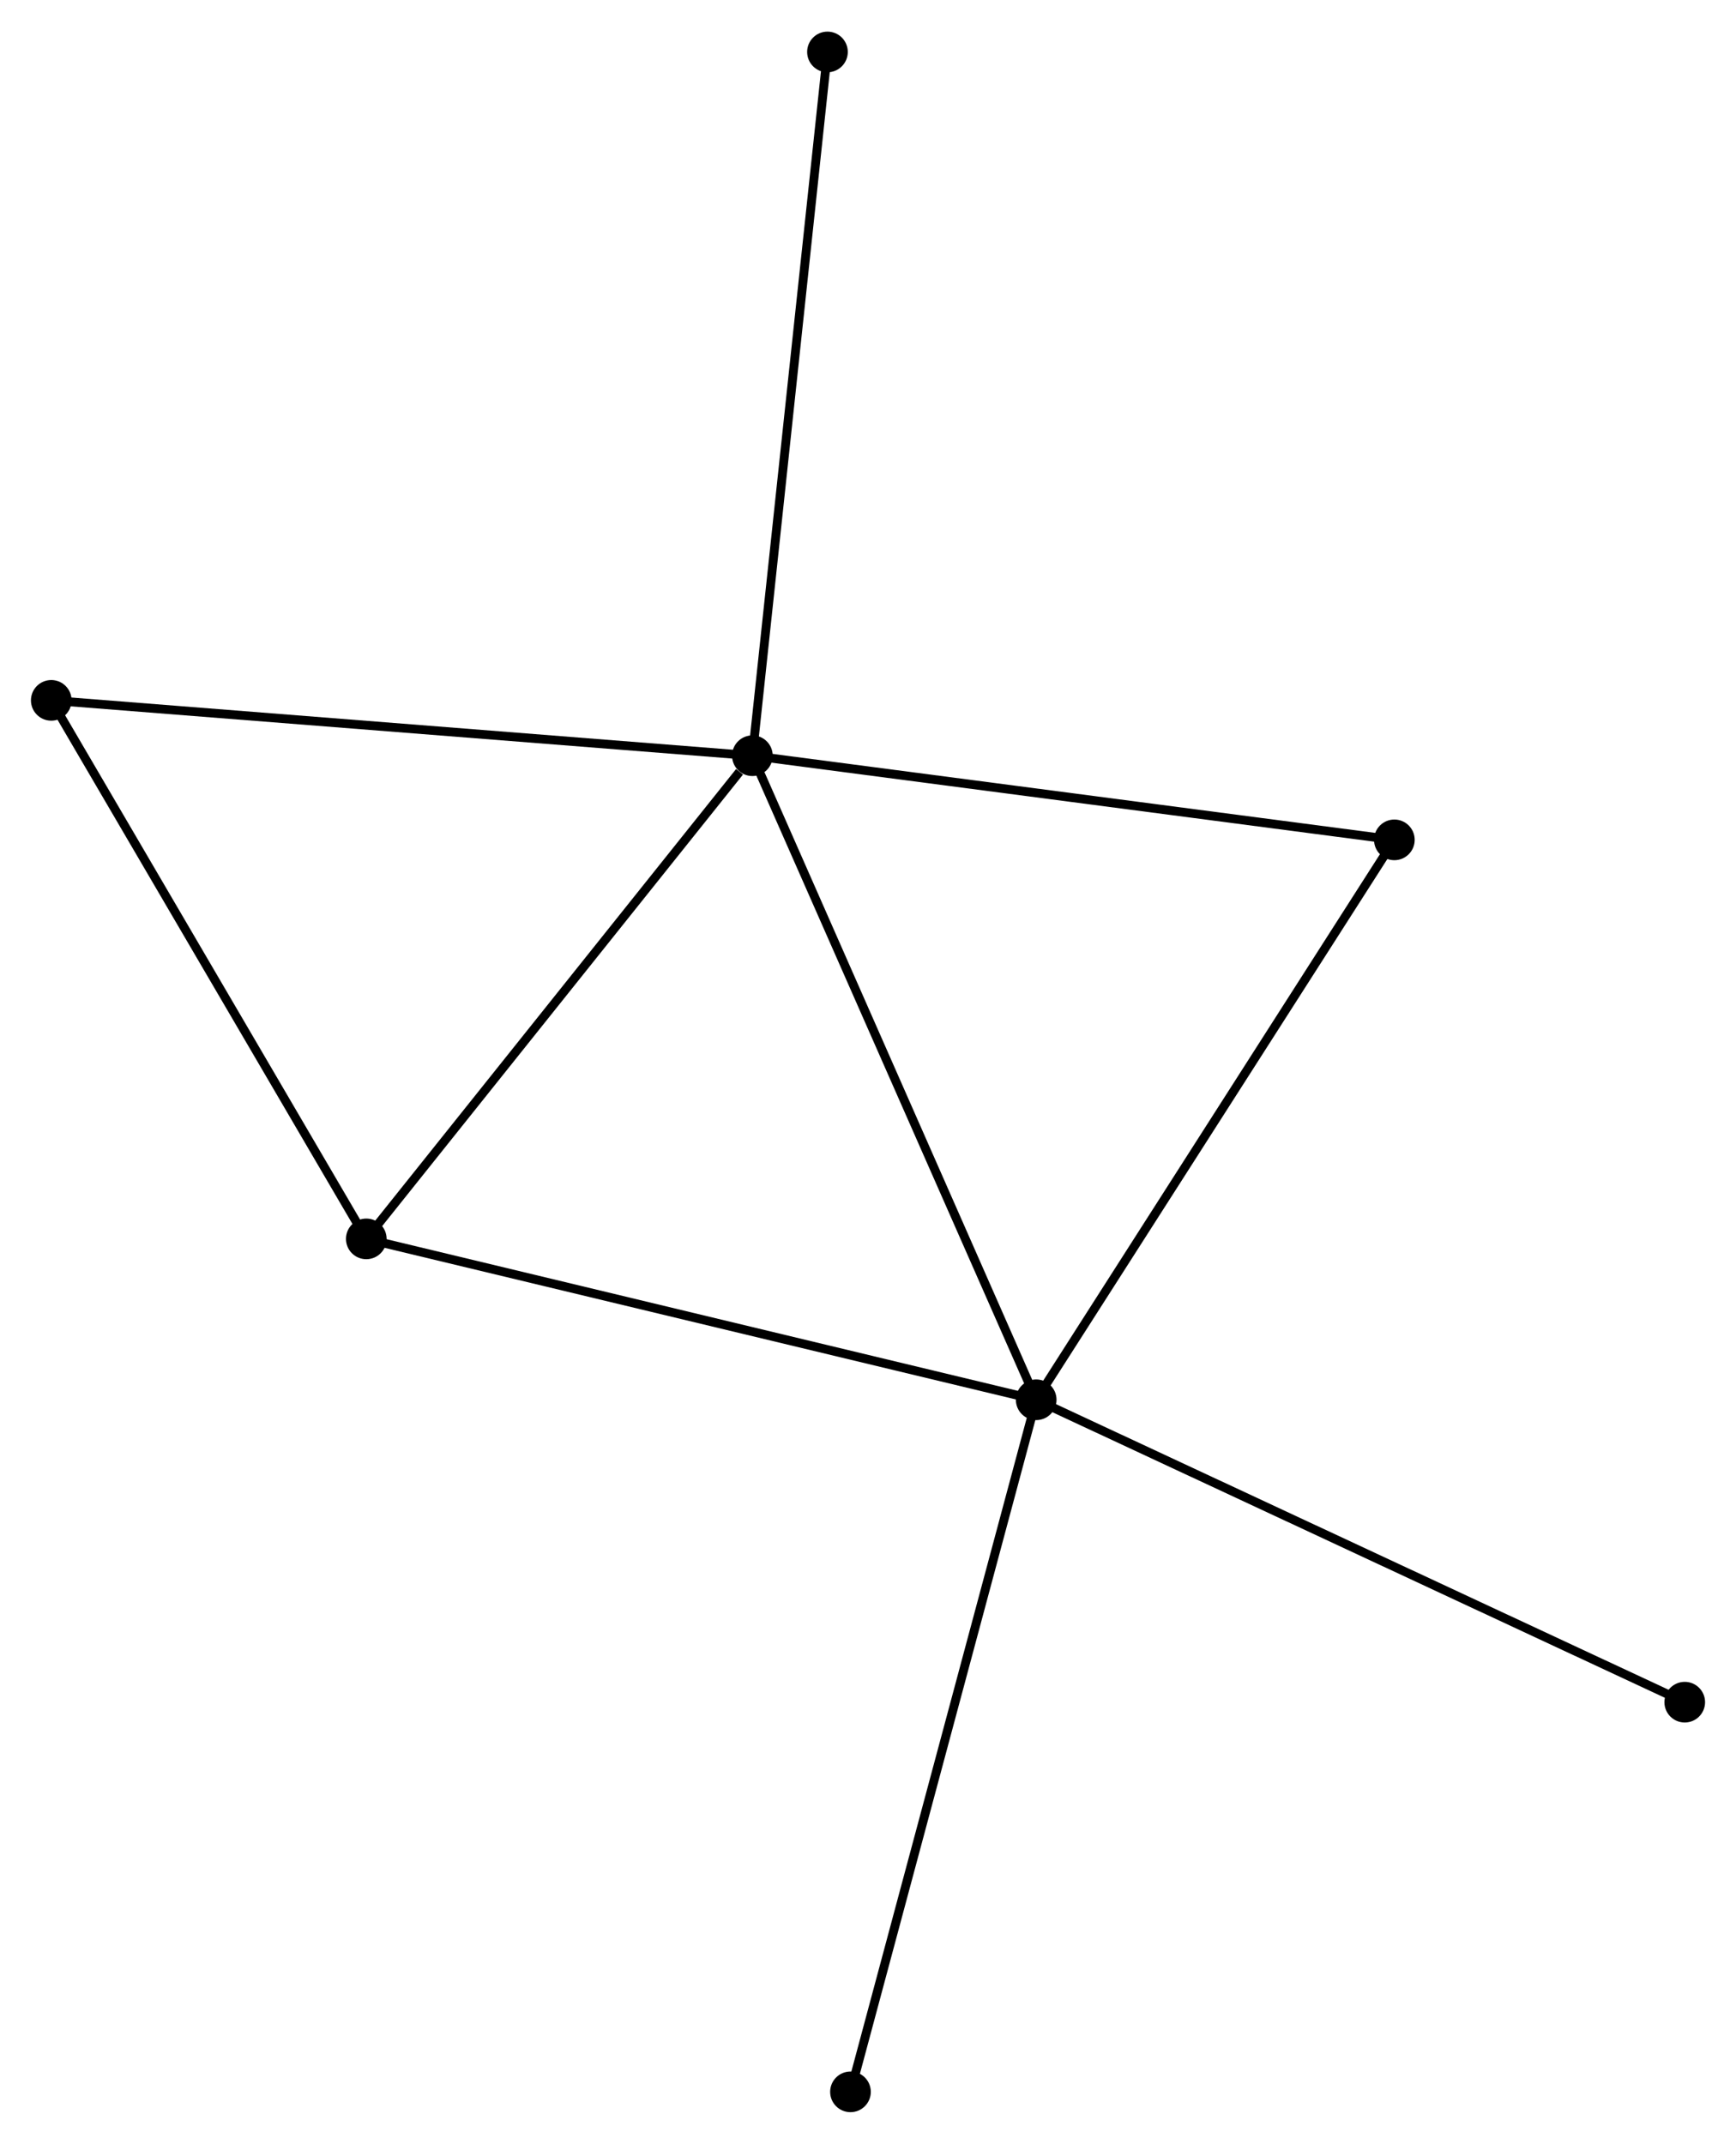 <?xml version="1.0" encoding="UTF-8" standalone="no"?>
<!DOCTYPE svg PUBLIC "-//W3C//DTD SVG 1.1//EN"
 "http://www.w3.org/Graphics/SVG/1.1/DTD/svg11.dtd">
<!-- Generated by graphviz version 2.36.0 (20140111.2315)
 -->
<!-- Title: %3 Pages: 1 -->
<svg width="196pt" height="242pt"
 viewBox="0.00 0.00 196.39 242.33" xmlns="http://www.w3.org/2000/svg" xmlns:xlink="http://www.w3.org/1999/xlink">
<g id="graph0" class="graph" transform="scale(1 1) rotate(0) translate(4 238.328)">
<title>%3</title>
<!-- 0 -->
<g id="node1" class="node"><title>0</title>
<ellipse fill="black" stroke="black" cx="81.116" cy="-152.927" rx="1.8" ry="1.8"/>
</g>
<!-- 1 -->
<g id="node2" class="node"><title>1</title>
<ellipse fill="black" stroke="black" cx="113.223" cy="-80.078" rx="1.8" ry="1.8"/>
</g>
<!-- 0&#45;&#45;1 -->
<g id="edge1" class="edge"><title>0&#45;&#45;1</title>
<path fill="none" stroke="black" d="M81.91,-151.127C86.352,-141.048 108.088,-91.729 112.457,-81.815"/>
</g>
<!-- 2 -->
<g id="node3" class="node"><title>2</title>
<ellipse fill="black" stroke="black" cx="37.438" cy="-98.277" rx="1.8" ry="1.8"/>
</g>
<!-- 0&#45;&#45;2 -->
<g id="edge2" class="edge"><title>0&#45;&#45;2</title>
<path fill="none" stroke="black" d="M79.663,-151.109C72.913,-142.664 44.693,-107.354 38.6,-99.731"/>
</g>
<!-- 3 -->
<g id="node4" class="node"><title>3</title>
<ellipse fill="black" stroke="black" cx="1.8" cy="-159.188" rx="1.8" ry="1.8"/>
</g>
<!-- 0&#45;&#45;3 -->
<g id="edge3" class="edge"><title>0&#45;&#45;3</title>
<path fill="none" stroke="black" d="M79.156,-153.082C68.182,-153.948 14.486,-158.186 3.692,-159.038"/>
</g>
<!-- 4 -->
<g id="node5" class="node"><title>4</title>
<ellipse fill="black" stroke="black" cx="153.741" cy="-143.409" rx="1.8" ry="1.8"/>
</g>
<!-- 0&#45;&#45;4 -->
<g id="edge4" class="edge"><title>0&#45;&#45;4</title>
<path fill="none" stroke="black" d="M82.912,-152.692C92.872,-151.387 141.273,-145.043 151.742,-143.671"/>
</g>
<!-- 5 -->
<g id="node6" class="node"><title>5</title>
<ellipse fill="black" stroke="black" cx="89.61" cy="-232.528" rx="1.8" ry="1.8"/>
</g>
<!-- 0&#45;&#45;5 -->
<g id="edge5" class="edge"><title>0&#45;&#45;5</title>
<path fill="none" stroke="black" d="M81.326,-154.895C82.501,-165.908 88.252,-219.797 89.408,-230.629"/>
</g>
<!-- 1&#45;&#45;2 -->
<g id="edge6" class="edge"><title>1&#45;&#45;2</title>
<path fill="none" stroke="black" d="M111.35,-80.527C100.865,-83.045 49.559,-95.366 39.245,-97.843"/>
</g>
<!-- 1&#45;&#45;4 -->
<g id="edge7" class="edge"><title>1&#45;&#45;4</title>
<path fill="none" stroke="black" d="M114.225,-81.643C119.782,-90.329 146.785,-132.537 152.626,-141.666"/>
</g>
<!-- 6 -->
<g id="node7" class="node"><title>6</title>
<ellipse fill="black" stroke="black" cx="92.213" cy="-1.8" rx="1.8" ry="1.8"/>
</g>
<!-- 1&#45;&#45;6 -->
<g id="edge8" class="edge"><title>1&#45;&#45;6</title>
<path fill="none" stroke="black" d="M112.704,-78.142C109.797,-67.313 95.573,-14.32 92.714,-3.667"/>
</g>
<!-- 7 -->
<g id="node8" class="node"><title>7</title>
<ellipse fill="black" stroke="black" cx="186.591" cy="-45.875" rx="1.8" ry="1.8"/>
</g>
<!-- 1&#45;&#45;7 -->
<g id="edge9" class="edge"><title>1&#45;&#45;7</title>
<path fill="none" stroke="black" d="M115.037,-79.232C125.187,-74.5 174.856,-51.345 184.84,-46.691"/>
</g>
<!-- 2&#45;&#45;3 -->
<g id="edge10" class="edge"><title>2&#45;&#45;3</title>
<path fill="none" stroke="black" d="M36.409,-100.034C31.205,-108.929 7.818,-148.901 2.765,-157.539"/>
</g>
</g>
</svg>
